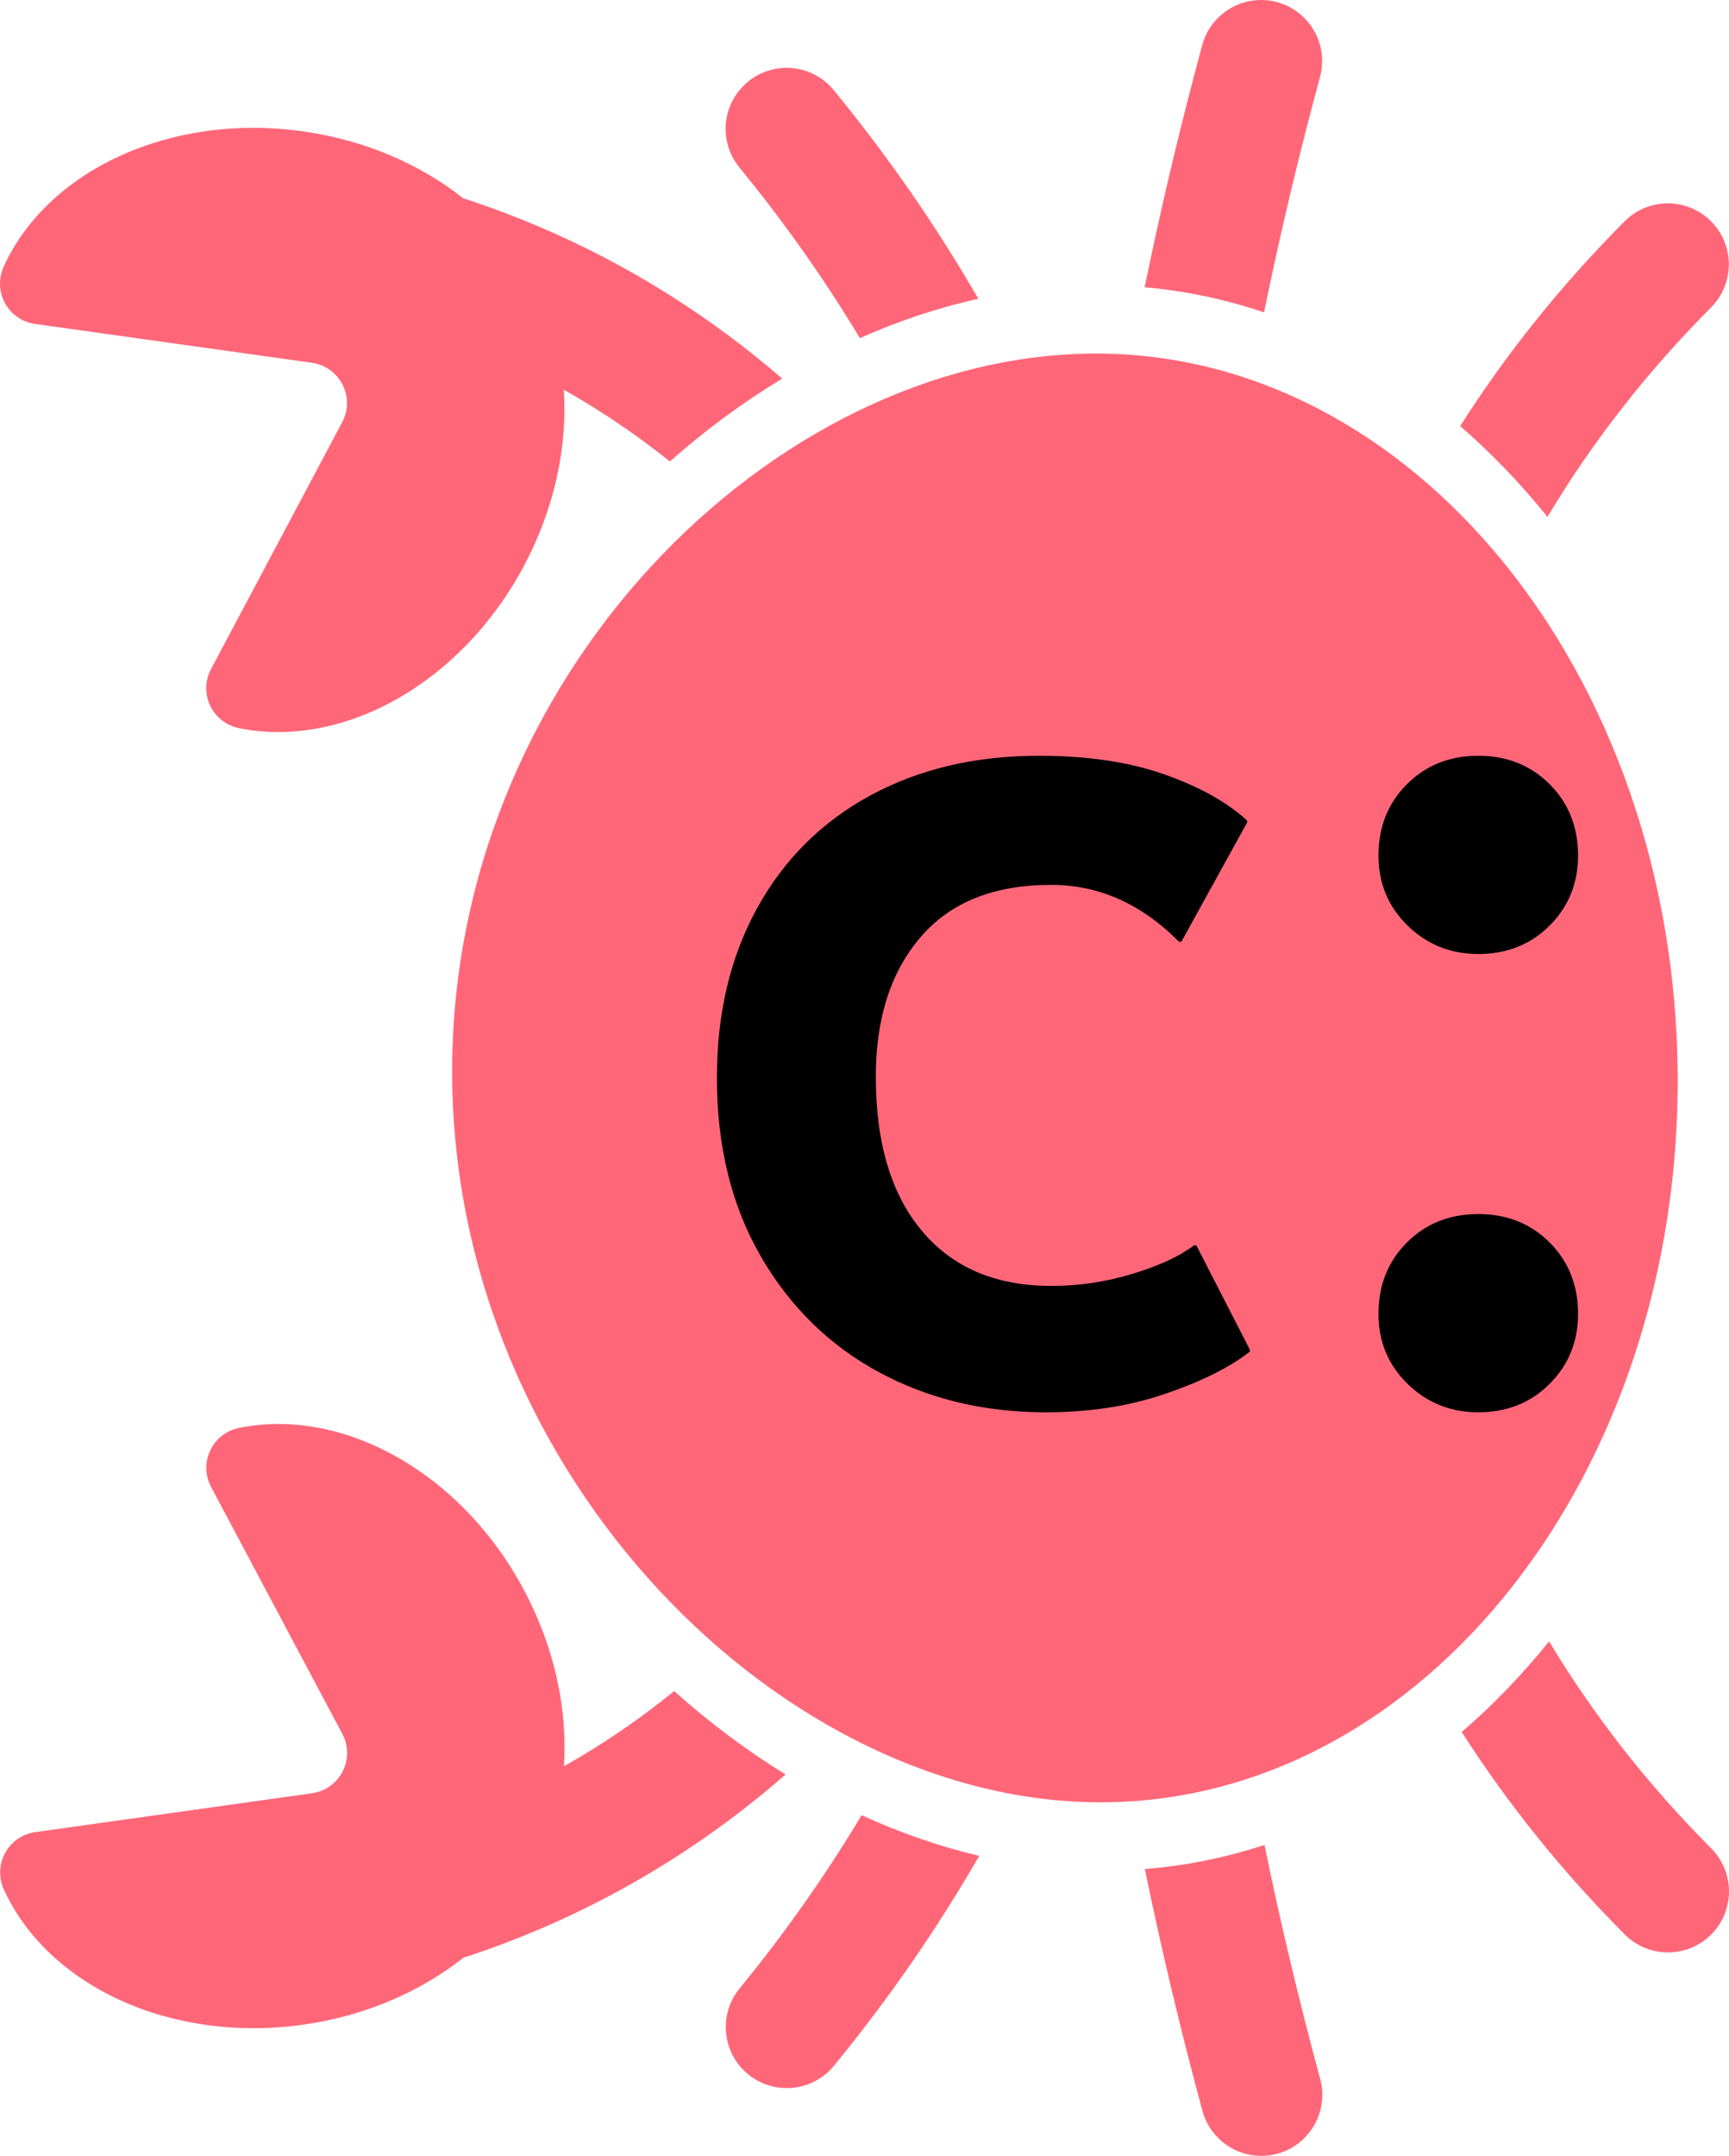 <?xml version="1.0" encoding="UTF-8" standalone="no"?>
<svg xmlns="http://www.w3.org/2000/svg" xmlns:xlink="http://www.w3.org/1999/xlink" version="1.1" width="285.439pt" height="355.863pt" viewBox="0 0 285.439 355.863">
<title>Untitled Project - Component A</title>
<g>
<path d="M141.955 55.81 C148.332 52.981 154.882 50.793 161.512 49.315 C154.563 37.294 146.61 25.818 137.655 14.888 C134.13 10.586 127.785 9.956 123.482 13.481 C121.416 15.174 120.107 17.618 119.843 20.276 C119.579 22.934 120.381 25.588 122.074 27.654 C129.437 36.64 136.064 46.026 141.955 55.81 Z M188.969 47.411 C195.733 48.014 202.324 49.422 208.681 51.56 C211.343 38.554 214.422 25.604 217.918 12.709 C218.617 10.131 218.263 7.381 216.934 5.064 C215.605 2.747 213.411 1.052 210.833 0.353 C205.464 -1.102 199.932 2.07 198.477 7.439 C194.88 20.706 191.711 34.03 188.969 47.411 Z M129.135 62.5 C122.647 66.412 116.428 70.998 110.589 76.176 C109.324 75.164 108.038 74.172 106.73 73.202 C102.343 69.948 97.794 66.993 93.085 64.338 C93.689 73.656 91.595 83.818 86.526 93.358 C76.081 113.013 56.375 123.681 39.408 120.181 C37.336 119.753 35.586 118.374 34.686 116.459 C33.786 114.545 33.84 112.318 34.833 110.449 L34.837 110.443 L56.495 69.686 C57.522 67.751 57.542 65.437 56.547 63.485 C55.552 61.534 53.668 60.19 51.498 59.886 L5.791 53.474 L5.785 53.473 C3.689 53.179 1.855 51.915 0.834 50.062 C-0.187 48.208 -0.275 45.983 0.596 44.054 C7.729 28.266 27.938 18.584 49.98 21.677 C60.294 23.123 69.452 27.149 76.536 32.778 C76.847 32.853 77.156 32.942 77.46 33.043 C92.862 38.189 107.063 45.583 120.064 55.227 C123.192 57.547 126.216 59.972 129.135 62.5 Z M111.305 279.142 C109.816 280.351 108.298 281.53 106.749 282.679 C102.362 285.935 97.814 288.89 93.105 291.545 C93.708 282.228 91.612 272.066 86.541 262.527 C76.093 242.873 56.385 232.209 39.418 235.713 C37.346 236.141 35.597 237.52 34.697 239.435 C33.797 241.35 33.852 243.577 34.845 245.445 L34.849 245.451 L56.514 286.205 C57.542 288.139 57.562 290.453 56.568 292.405 C55.573 294.357 53.689 295.701 51.519 296.005 L5.814 302.426 L5.807 302.427 C3.711 302.721 1.877 303.985 0.857 305.839 C-0.164 307.692 -0.252 309.918 0.62 311.846 C7.756 327.633 27.966 337.311 50.008 334.215 C60.322 332.766 69.479 328.739 76.562 323.108 C76.873 323.033 77.182 322.945 77.486 322.843 C92.887 317.695 107.087 310.298 120.086 300.652 C123.406 298.188 126.608 295.608 129.693 292.91 C123.27 288.957 117.104 284.34 111.305 279.142 Z M142.24 299.627 C136.285 309.57 129.572 319.103 122.101 328.224 C118.577 332.527 119.208 338.873 123.511 342.397 C127.815 345.922 134.16 345.29 137.685 340.987 C146.691 329.991 154.683 318.442 161.66 306.341 C155.08 304.791 148.576 302.529 142.24 299.627 Z M189.006 308.518 C191.747 321.877 194.914 335.18 198.507 348.426 C199.964 353.794 205.496 356.966 210.865 355.509 C216.233 354.053 219.404 348.52 217.948 343.152 C214.471 330.337 211.406 317.468 208.753 304.544 C202.39 306.625 195.787 307.975 189.006 308.518 Z M241.312 285.897 C248.98 297.865 257.954 309.007 268.234 319.321 C270.12 321.213 272.68 322.278 275.351 322.283 C278.022 322.287 280.585 321.231 282.477 319.345 C286.417 315.418 286.428 309.042 282.501 305.102 C272.088 294.654 263.166 283.268 255.735 270.942 C251.303 276.445 246.476 281.454 241.312 285.897 Z M255.472 85.323 C262.95 72.838 271.952 61.313 282.478 50.748 C286.404 46.807 286.392 40.431 282.452 36.505 C280.56 34.619 277.996 33.563 275.325 33.568 C272.654 33.573 270.094 34.639 268.209 36.531 C257.824 46.955 248.772 58.222 241.054 70.334 C246.211 74.792 251.036 79.812 255.472 85.323 Z " fill="#ff6779" fill-rule="evenodd" stroke="none" />
<path d="M180.263 58.361 C233.058 57.897 276.391 111.099 276.97 177.092 C277.549 243.085 235.157 297.039 182.363 297.503 C129.568 297.966 75.227 243.904 74.647 177.911 C74.068 111.918 127.469 58.824 180.263 58.361 Z " fill="#ff6779" fill-rule="evenodd" stroke="none" />
<path d="M145.234 226.163 C153.366 230.564 162.505 232.765 172.651 232.765 C179.813 232.765 186.34 231.758 192.234 229.744 C198.128 227.729 202.716 225.454 205.998 222.917 L197.27 205.908 C194.882 207.698 191.488 209.265 187.086 210.608 C182.685 211.951 178.171 212.622 173.546 212.622 C164.295 212.622 157.096 209.563 151.948 203.446 C146.801 197.328 144.227 188.749 144.227 177.708 C144.227 168.009 146.726 160.251 151.724 154.432 C156.723 148.612 163.997 145.703 173.546 145.703 C181.454 145.703 188.541 148.836 194.808 155.103 L205.551 135.631 C202.268 132.647 197.755 130.148 192.01 128.134 C186.266 126.12 179.44 125.112 171.532 125.112 C161.087 125.112 151.874 127.276 143.891 131.603 C135.908 135.93 129.716 142.085 125.315 150.067 C120.913 158.05 118.712 167.338 118.712 177.932 C118.712 189.122 121.1 198.858 125.874 207.139 C130.649 215.42 137.102 221.761 145.234 226.163 Z " fill="#000000" fill-rule="evenodd" stroke="#000000" stroke-width="0.72" stroke-linecap="round" stroke-linejoin="round" />
<path d="M232.632 152.529 C235.765 155.588 239.57 157.117 244.046 157.117 C248.672 157.117 252.514 155.588 255.572 152.529 C258.631 149.47 260.16 145.703 260.16 141.227 C260.16 136.601 258.631 132.759 255.572 129.701 C252.514 126.642 248.671 125.112 244.046 125.112 C239.421 125.112 235.579 126.642 232.52 129.7 C229.461 132.759 227.932 136.601 227.932 141.227 C227.932 145.703 229.498 149.47 232.632 152.529 Z M232.632 228.177 C235.765 231.236 239.57 232.765 244.046 232.765 C248.672 232.765 252.514 231.236 255.572 228.177 C258.631 225.118 260.16 221.351 260.16 216.875 C260.16 212.249 258.631 208.407 255.572 205.348 C252.514 202.29 248.671 200.76 244.046 200.76 C239.421 200.76 235.579 202.29 232.52 205.348 C229.461 208.407 227.932 212.249 227.932 216.875 C227.932 221.351 229.498 225.118 232.632 228.177 Z " fill="#000000" fill-rule="evenodd" stroke="#000000" stroke-width="0.72" stroke-linecap="round" stroke-linejoin="round" />
</g>
</svg>
<!--
Generator: Cuttle.xyz
-->